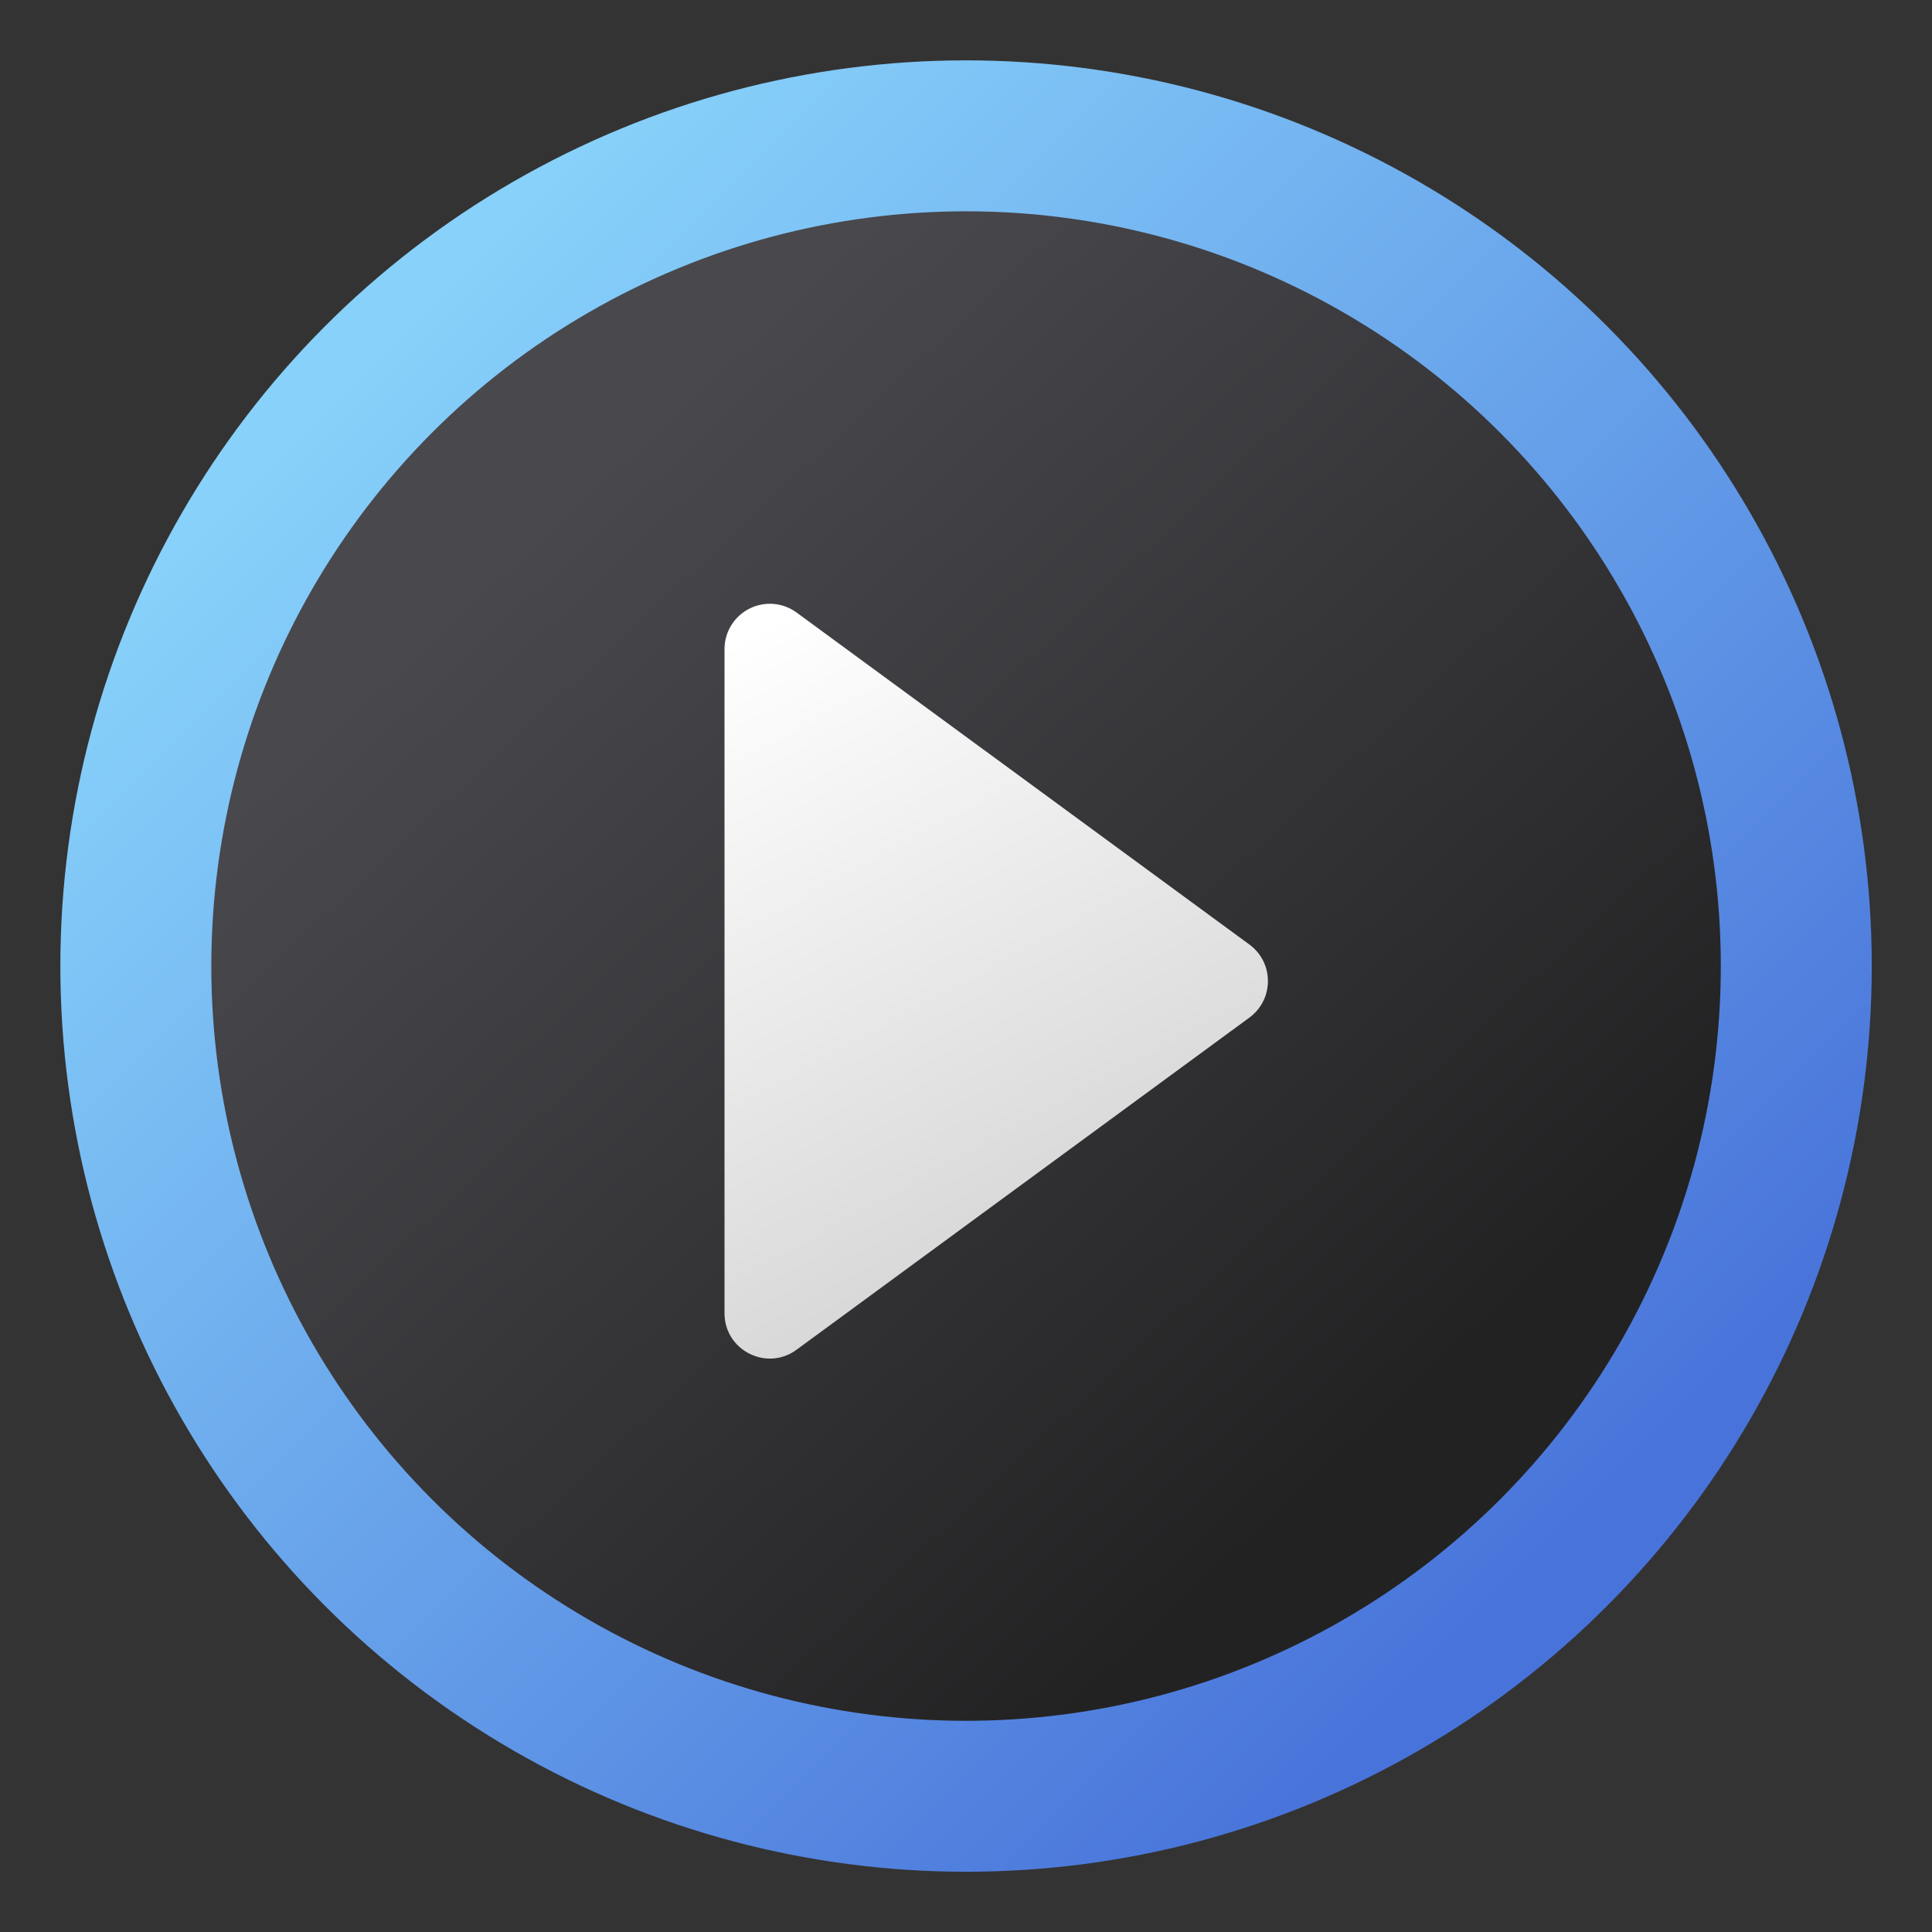 <?xml version="1.0" encoding="UTF-8" standalone="no"?>
<!-- Created with Inkscape (http://www.inkscape.org/) -->

<svg
   width="64"
   height="64"
   viewBox="0 0 16.933 16.933"
   version="1.1"
   id="svg5"
   inkscape:version="1.1.2 (0a00cf5339, 2022-02-04)"
   sodipodi:docname="dragonplayer.svg"
   xmlns:inkscape="http://www.inkscape.org/namespaces/inkscape"
   xmlns:sodipodi="http://sodipodi.sourceforge.net/DTD/sodipodi-0.dtd"
   xmlns:xlink="http://www.w3.org/1999/xlink"
   xmlns="http://www.w3.org/2000/svg"
   xmlns:svg="http://www.w3.org/2000/svg">
  <rect x="0" y="0" width="16.933" height="16.933" fill="#333333" stroke="none"/>
  <sodipodi:namedview
     id="namedview7"
     pagecolor="#ffffff"
     bordercolor="#666666"
     borderopacity="1.0"
     inkscape:pageshadow="2"
     inkscape:pageopacity="0.0"
     inkscape:pagecheckerboard="0"
     inkscape:document-units="px"
     showgrid="false"
     units="px"
     height="64px"
     inkscape:zoom="12.328125"
     inkscape:cx="31.959442"
     inkscape:cy="32"
     inkscape:window-width="1920"
     inkscape:window-height="1011"
     inkscape:window-x="0"
     inkscape:window-y="0"
     inkscape:window-maximized="1"
     inkscape:current-layer="svg5" />
  <defs
     id="defs2">
    <linearGradient
       inkscape:collect="always"
       id="linearGradient1788">
      <stop
         style="stop-color:#232223;stop-opacity:1;"
         offset="0"
         id="stop1784" />
      <stop
         style="stop-color:#49484d;stop-opacity:1"
         offset="1"
         id="stop1786" />
    </linearGradient>
    <linearGradient
       inkscape:collect="always"
       xlink:href="#linearGradient1788"
       id="linearGradient1010"
       x1="11.906"
       y1="12.7"
       x2="4.498"
       y2="4.763"
       gradientUnits="userSpaceOnUse" />
    <linearGradient
       inkscape:collect="always"
       xlink:href="#linearGradient3143"
       id="linearGradient4303"
       x1="8.996"
       y1="12.832"
       x2="5.821"
       y2="7.012"
       gradientUnits="userSpaceOnUse"
       gradientTransform="translate(-5.7500005e-8,-1.058)" />
    <linearGradient
       inkscape:collect="always"
       id="linearGradient3143">
      <stop
         style="stop-color:#d2d2d2;stop-opacity:1;"
         offset="0"
         id="stop3139" />
      <stop
         style="stop-color:#ffffff;stop-opacity:1"
         offset="1"
         id="stop3141" />
    </linearGradient>
    <linearGradient
       inkscape:collect="always"
       id="linearGradient1130">
      <stop
         style="stop-color:#4873da;stop-opacity:1"
         offset="0"
         id="stop1126" />
      <stop
         style="stop-color:#87d1fa;stop-opacity:1"
         offset="1"
         id="stop1128" />
    </linearGradient>
    <linearGradient
       inkscape:collect="always"
       xlink:href="#linearGradient1130"
       id="linearGradient1495"
       x1="13.758"
       y1="13.758"
       x2="3.175"
       y2="3.175"
       gradientUnits="userSpaceOnUse" />
  </defs>
  <circle
     style="fill:url(#linearGradient1495);fill-opacity:1;stroke-width:0.529;stroke-linecap:round;stroke-linejoin:round;stroke-dasharray:6.35, 0.529"
     id="path846"
     cx="8.467"
     cy="8.467"
     r="7.938" />
  <circle
     style="fill:url(#linearGradient1010);stroke-width:0.529;stroke-linecap:round;stroke-linejoin:round;fill-opacity:1"
     id="path922"
     cx="8.467"
     cy="8.467"
     r="6.615" />
  <path
     style="color:#000000;fill:url(#linearGradient4303);fill-opacity:1;stroke-width:1;stroke-linecap:round;stroke-linejoin:round;-inkscape-stroke:none"
     d="m 6.567,5.335 c -0.133,0.068 -0.217,0.204 -0.217,0.354 v 5.821 c 2.7e-4,0.325 0.369,0.512 0.631,0.32 L 10.95,8.919 c 0.217,-0.159 0.217,-0.482 0,-0.641 L 6.981,5.368 c -0.121,-0.088 -0.281,-0.101 -0.414,-0.033 z"
     id="path3173"
     sodipodi:nodetypes="cccccccc" />
</svg>
